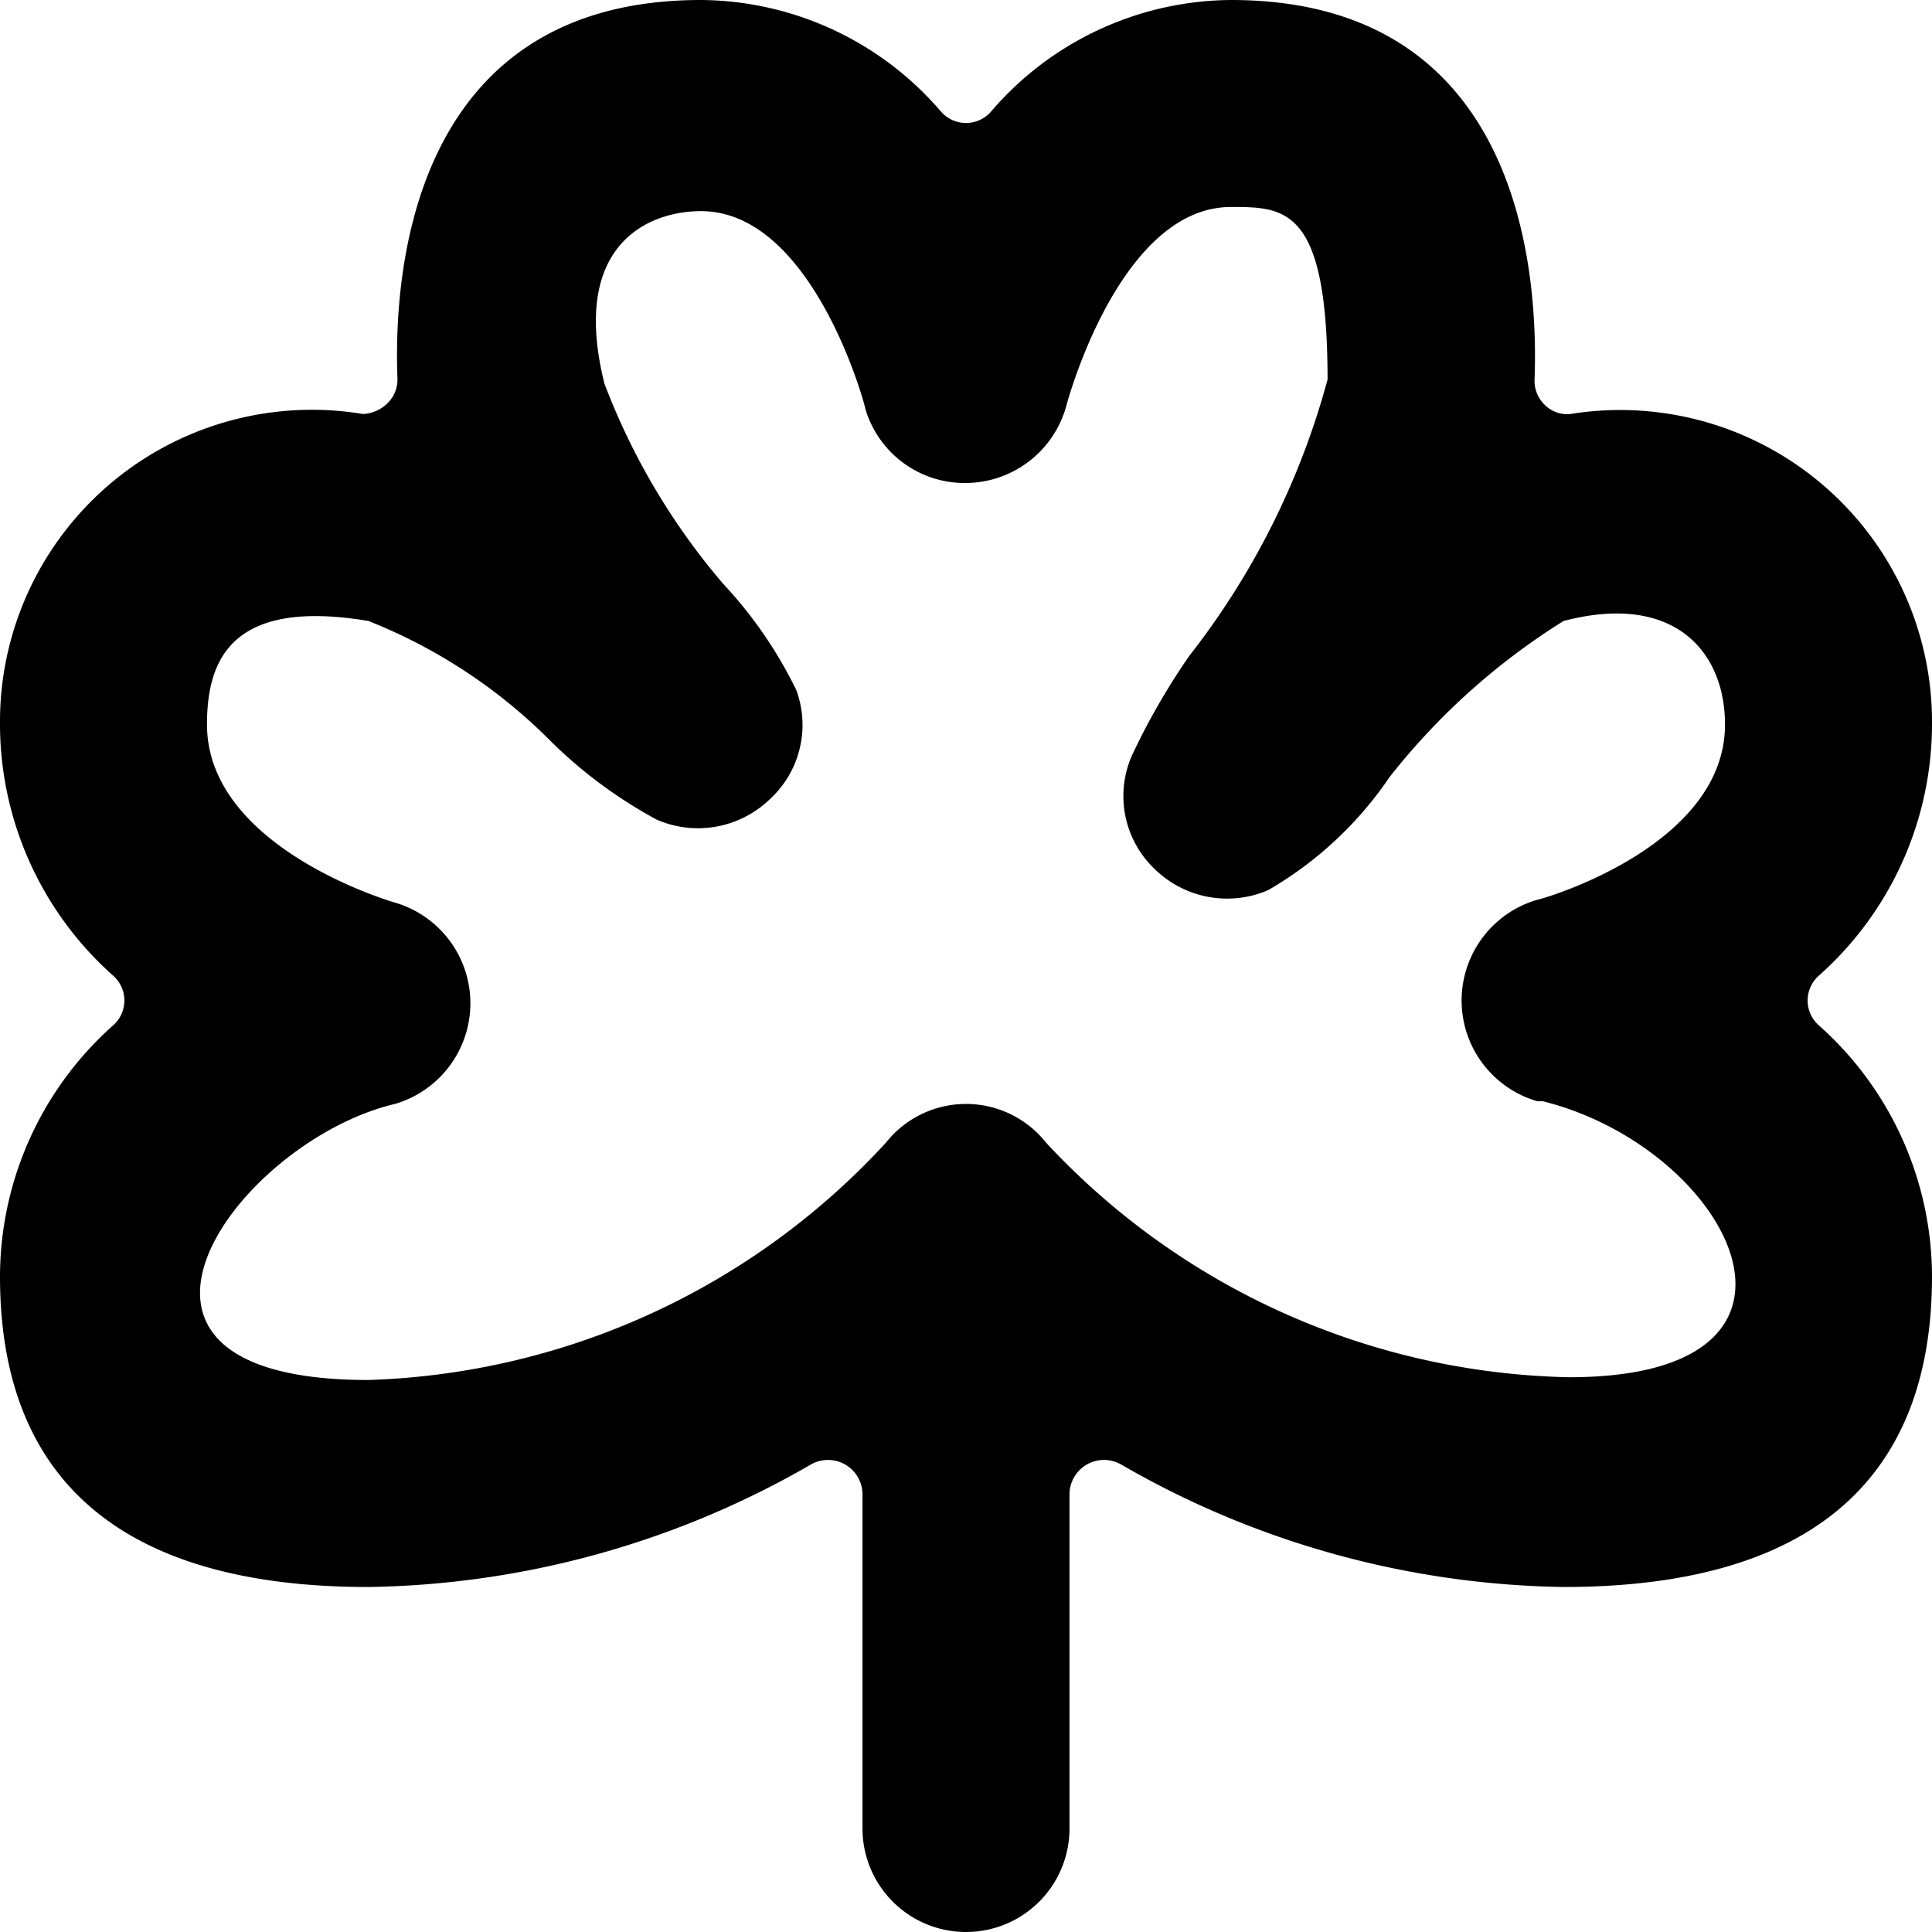 <svg xmlns="http://www.w3.org/2000/svg" viewBox="0 0 14 14">
  <path d="M13.18,7.43a.24.24,0,0,1,0-.36A2.44,2.44,0,0,0,14,5.25,2.26,2.26,0,0,0,11.38,3a.23.23,0,0,1-.19-.07.24.24,0,0,1-.07-.18C11.15,1.93,11,0,8.92,0A2.31,2.31,0,0,0,7.18.81a.24.24,0,0,1-.36,0A2.31,2.31,0,0,0,5.08,0C3,0,2.85,1.94,2.88,2.74a.24.24,0,0,1-.07.18A.27.27,0,0,1,2.63,3,2.26,2.26,0,0,0,0,5.25,2.44,2.44,0,0,0,.82,7.07a.24.24,0,0,1,0,.36A2.44,2.44,0,0,0,0,9.25c0,1.49.9,2.25,2.67,2.25a6.59,6.59,0,0,0,3.21-.89.25.25,0,0,1,.37.22v2.42a.75.75,0,0,0,1.5,0V10.83a.25.25,0,0,1,.37-.22,6.59,6.59,0,0,0,3.21.89c1.77,0,2.67-.76,2.67-2.25A2.44,2.44,0,0,0,13.18,7.43Zm-2,.55c1.36.34,2.22,2,.19,2A5.32,5.32,0,0,1,7.58,8.28a.74.74,0,0,0-1.16,0A5.32,5.32,0,0,1,2.67,10c-2.22,0-.95-1.73.19-2a.76.76,0,0,0,0-1.46S1.5,6.15,1.5,5.25c0-.45.16-.92,1.17-.75A3.87,3.87,0,0,1,4,5.38a3.37,3.37,0,0,0,.76.56.75.75,0,0,0,.82-.15A.73.73,0,0,0,5.77,5a3.14,3.14,0,0,0-.53-.77,4.9,4.9,0,0,1-.86-1.45c-.25-1,.31-1.25.7-1.25.81,0,1.19,1.41,1.19,1.43A.75.75,0,0,0,7,3.5H7a.76.76,0,0,0,.73-.57S8.11,1.5,8.92,1.5c.39,0,.7,0,.7,1.25a5.62,5.62,0,0,1-1,2,4.93,4.93,0,0,0-.42.73.73.73,0,0,0,.17.82.75.75,0,0,0,.82.15,2.69,2.69,0,0,0,.88-.82A4.91,4.91,0,0,1,11.33,4.5c.8-.21,1.17.22,1.17.75,0,.89-1.34,1.27-1.36,1.27a.76.76,0,0,0,0,1.46Z" style="fill: #000001"/>
</svg>
